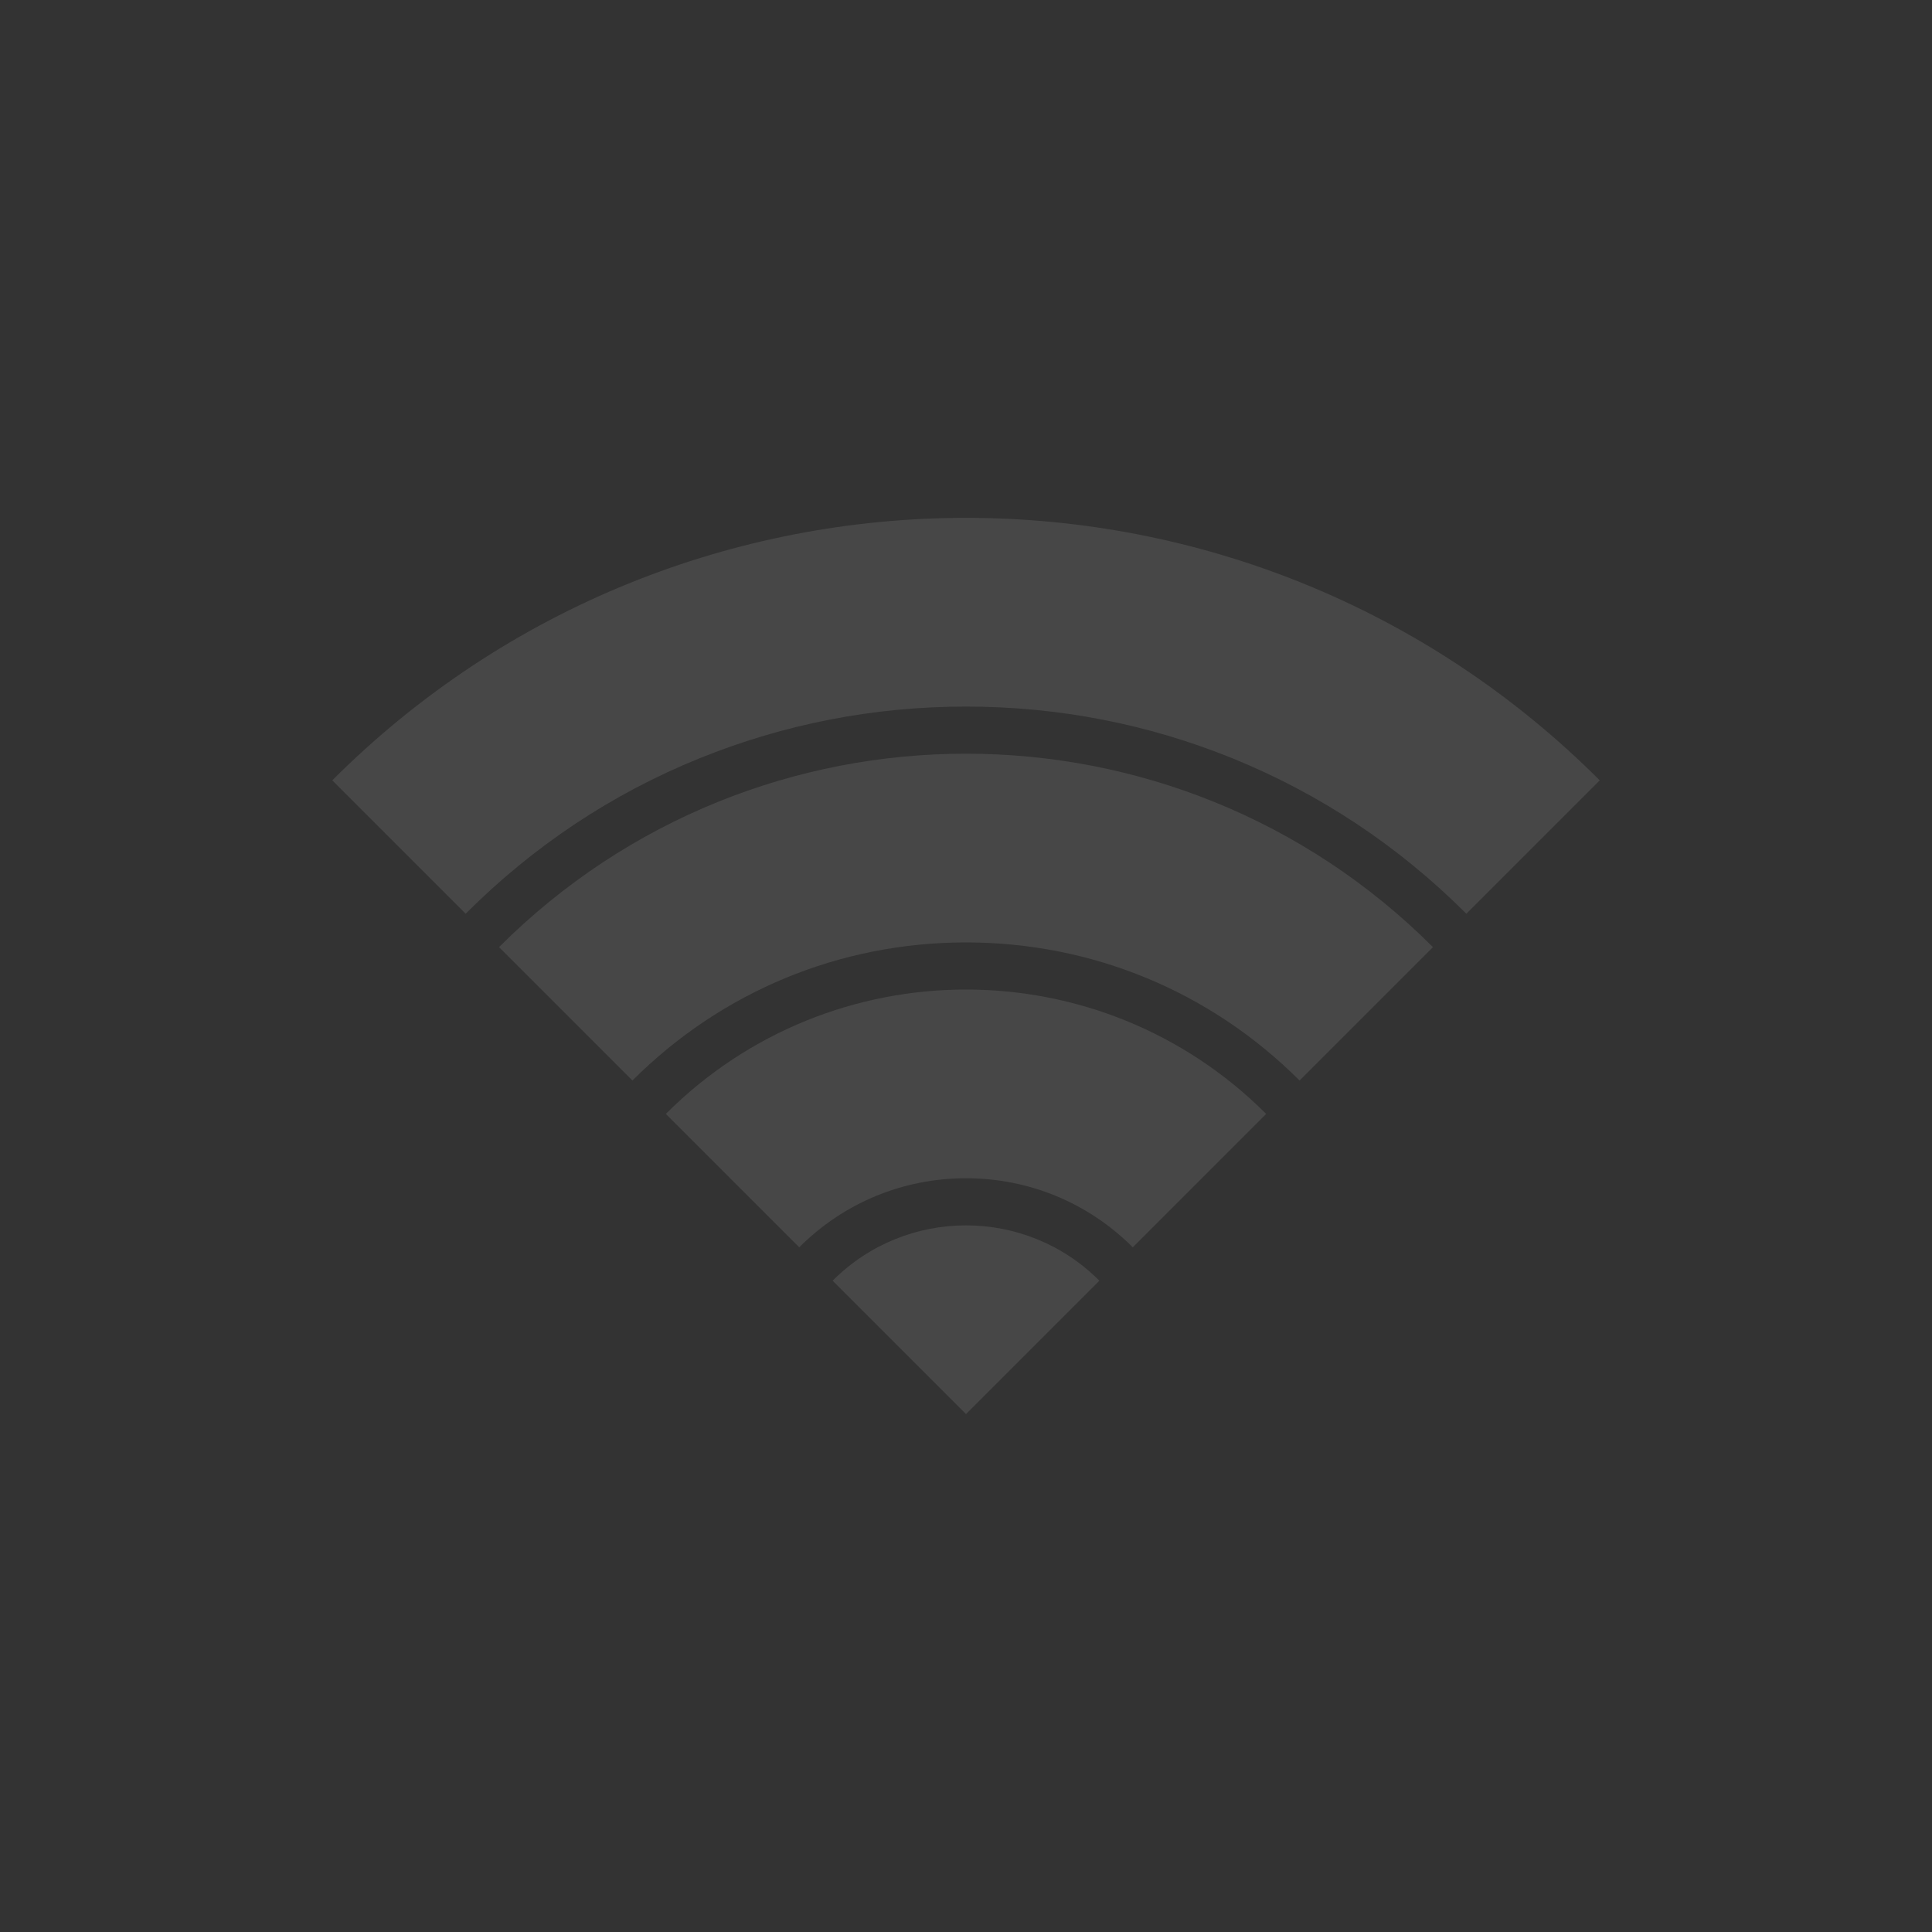 <?xml version="1.0" encoding="utf-8"?>
<!-- Generator: Adobe Illustrator 24.3.0, SVG Export Plug-In . SVG Version: 6.00 Build 0)  -->
<svg version="1.1" id="图层_1" xmlns="http://www.w3.org/2000/svg" xmlns:xlink="http://www.w3.org/1999/xlink" x="0px" y="0px"
	 viewBox="0 0 1024 1024" style="enable-background:new 0 0 1024 1024;" xml:space="preserve">
<rect x="0" y="0" width="1024" height="1024" fill="#333333" stroke="none"/>
<style type="text/css">
	.st0{opacity:0.1;fill:#FFFFFF;}
</style>
<g>
	<path class="st0" d="M847.9,413.6l-70.7,70.7c-35.8-35.8-77.5-63.5-124-82.4c-44.9-18.2-92.4-27.4-141.2-27.4s-96.2,9.2-141.2,27.4
		c-46.5,18.8-88.2,46.6-124,82.4l-70.7-70.7C361.6,228.1,662.4,228.1,847.9,413.6z"/>
	<path class="st0" d="M759.5,502l-70.7,70.7c-47.2-47.2-110-73.2-176.8-73.2s-129.6,26-176.8,73.2L264.5,502
		C401.2,365.3,622.8,365.3,759.5,502z"/>
	<path class="st0" d="M671.1,590.4l-70.7,70.7c-23.6-23.6-55-36.6-88.4-36.6s-64.8,13-88.4,36.6l-70.7-70.7
		C440.8,502.5,583.2,502.5,671.1,590.4z"/>
	<path class="st0" d="M582.7,678.8L512,749.5l-70.7-70.7C480.3,639.7,543.7,639.7,582.7,678.8z"/>
</g>
</svg>
